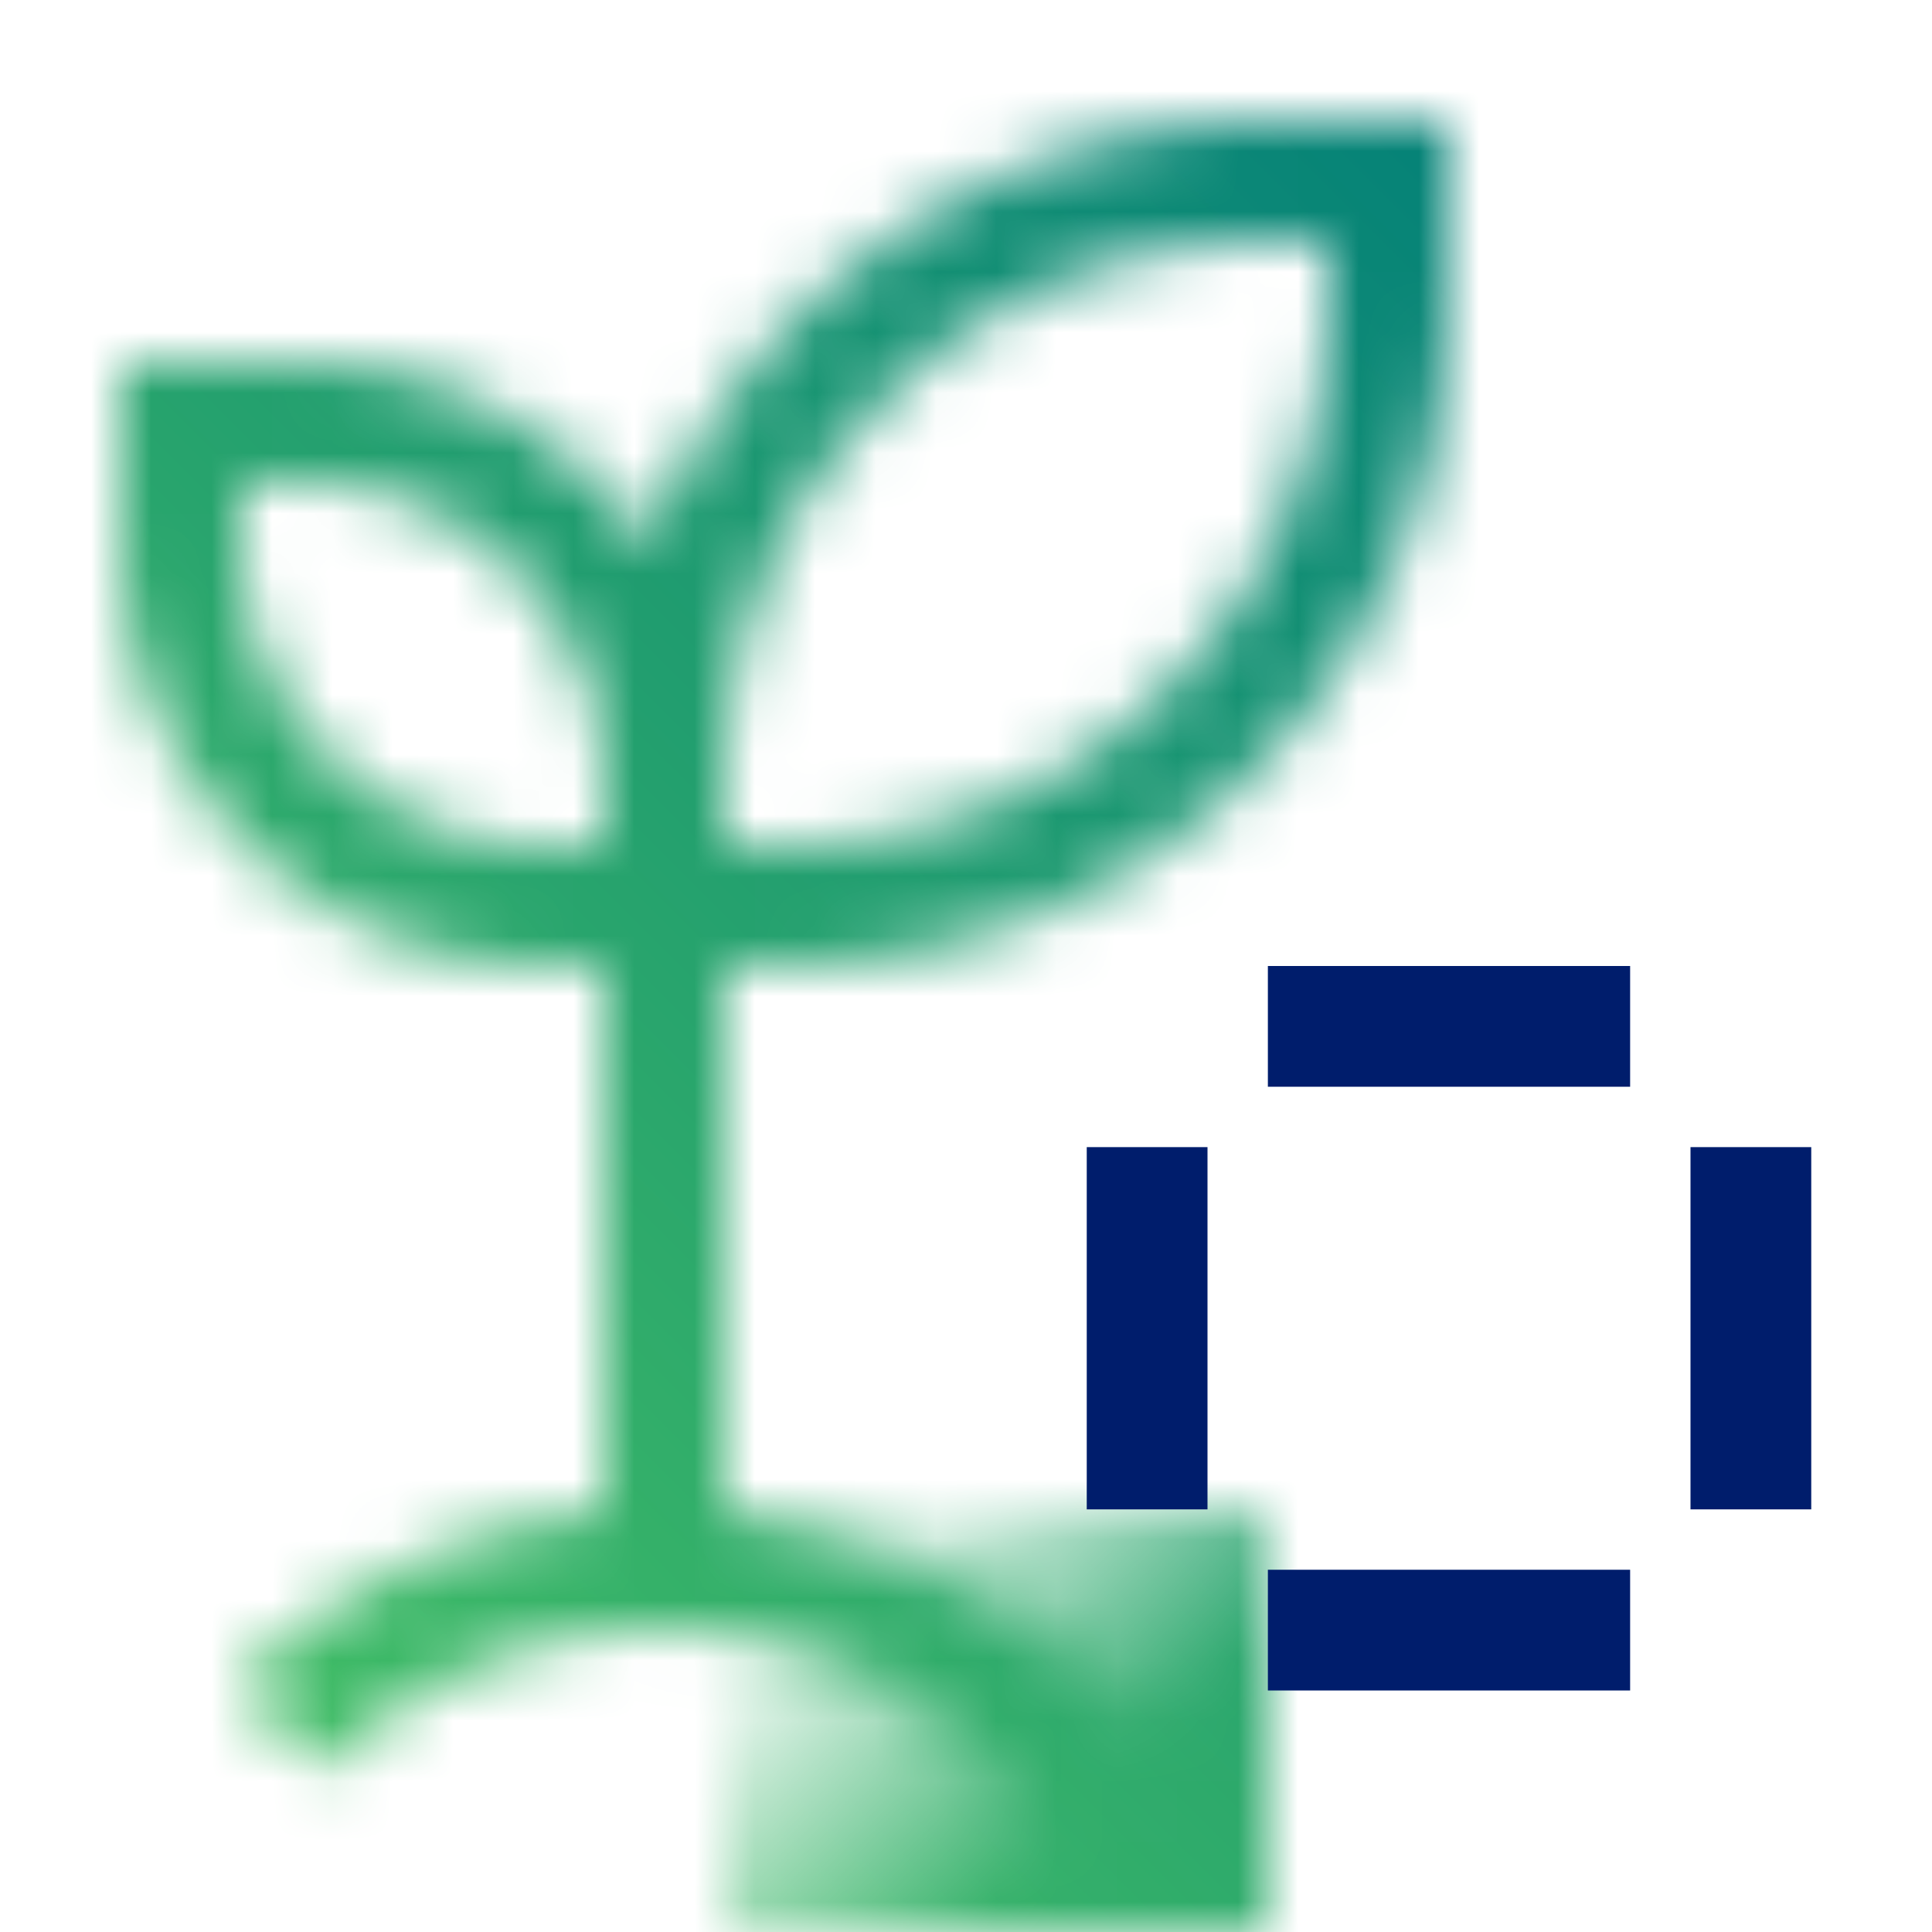 <svg xmlns="http://www.w3.org/2000/svg" viewBox="0 0 32 32"><defs><linearGradient id="026_svg__a" x1="12.5" y1="24.5" x2="20.5" y2="32.5" gradientUnits="userSpaceOnUse"><stop offset=".14" stop-opacity="0"/><stop offset=".7"/></linearGradient><linearGradient id="026_svg__c" y1="32" x2="32" gradientUnits="userSpaceOnUse"><stop offset=".1" stop-color="#42be65"/><stop offset=".9" stop-color="#007d79"/></linearGradient><mask id="026_svg__b" x="0" y="0" width="32" height="32" maskUnits="userSpaceOnUse"><path d="M21 2a11.008 11.008 0 00-10.245 7.025A7 7 0 005 6H2v3a7.008 7.008 0 007 7h1v9.049a9.927 9.927 0 00-6.071 2.88l1.414 1.414a8 8 0 0112.308 1.213l1.662-1.112A9.977 9.977 0 0012 25.062V16h1A11.013 11.013 0 0024 5V2zM9 14a5.006 5.006 0 01-5-5V8h1a5.006 5.006 0 015 5v1zm4 0h-1v-1a9.011 9.011 0 019-9h1v1a9.011 9.011 0 01-9 9z" fill="#fff"/><path fill="url(#026_svg__a)" d="M12 25h9v7h-9z"/></mask></defs><g data-name="Layer 2"><g data-name="Light theme icons"><g mask="url(#026_svg__b)"><path fill="url(#026_svg__c)" d="M0 0h32v32H0z"/></g><path fill="#001d6c" d="M21 26h6v2h-6zM21 16h6v2h-6zM18 19h2v6h-2zM28 19h2v6h-2z"/></g></g></svg>